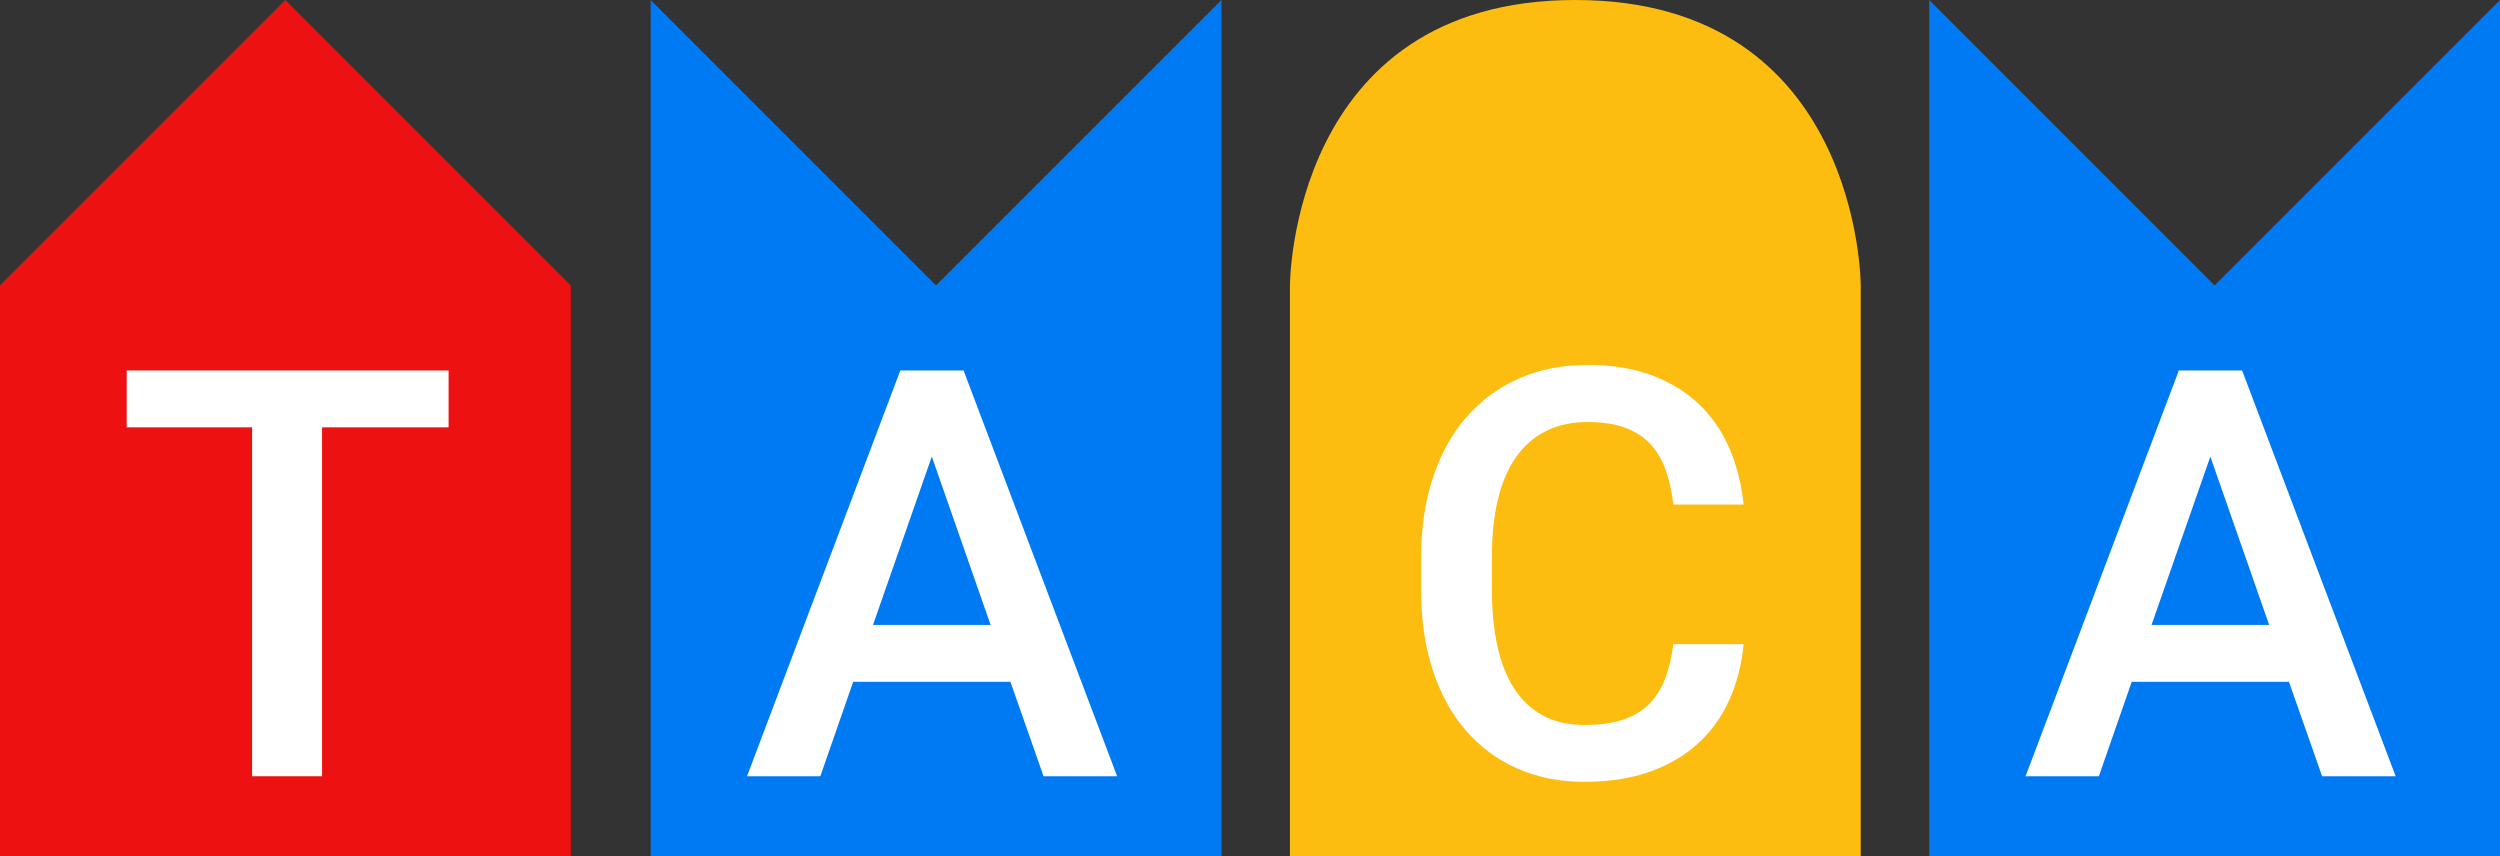 <?xml version="1.0" encoding="UTF-8" standalone="no"?>
<svg width="219px" height="75px" viewBox="0 0 219 75" version="1.1" xmlns="http://www.w3.org/2000/svg" xmlns:xlink="http://www.w3.org/1999/xlink" xmlns:sketch="http://www.bohemiancoding.com/sketch/ns">
    <rect x="0" y="0" width="219" height="75" fill="#333333" stroke="none"/>
    <!-- Generator: Sketch 3.3 (11970) - http://www.bohemiancoding.com/sketch -->
    <title>logo-path</title>
    <desc>Created with Sketch.</desc>
    <defs></defs>
    <g id="logo" stroke="none" stroke-width="1" fill="none" fill-rule="evenodd" sketch:type="MSPage">
        <g id="logo-path" sketch:type="MSArtboardGroup">
            <g id="forms-type" sketch:type="MSLayerGroup">
                <g id="T" sketch:type="MSShapeGroup">
                    <path d="M0,25 L50,25 L50,75 L0,75 L0,25 Z M25,0 L50,25 L0,25 L25,0 Z" id="Rectangle-1" fill="#EE1111"></path>
                    <path d="M39.297,37.434 L28.213,37.434 L28.213,68 L22.085,68 L22.085,37.434 L11.099,37.434 L11.099,32.453 L39.297,32.453 L39.297,37.434 Z" fill="#FFFFFF"></path>
                </g>
                <g id="A1" transform="translate(57, 0)" sketch:type="MSShapeGroup">
                    <path d="M0,25 L50,25 L50,75 L0,75 L0,25 Z M0,0 L25,25 L50,0 L50,25 L0,25 L0,0 Z" id="Rectangle-3-Copy" fill="#007AF2"></path>
                    <path d="M31.511,59.724 L17.741,59.724 L14.86,68 L8.439,68 L21.867,32.453 L27.409,32.453 L40.861,68 L34.416,68 L31.511,59.724 Z M19.475,54.743 L29.777,54.743 L24.626,39.997 L19.475,54.743 Z" id="A-2" fill="#FFFFFF"></path>
                </g>
                <g id="C" transform="translate(113, 0)" sketch:type="MSShapeGroup">
                    <path d="M0,25 L50,25 L50,75 L0,75 L0,25 Z M25,0 C50,1.53080845e-15 50,25 50,25 L0,25 C0,25 0,-1.5308085e-15 25,0 Z" id="Rectangle-1" fill="#FDBD10"></path>
                    <path d="M39.737,56.428 C39.575,58.169 39.168,59.777 38.517,61.25 C37.866,62.723 36.962,63.996 35.807,65.07 C34.651,66.145 33.239,66.983 31.571,67.585 C29.902,68.187 27.978,68.488 25.797,68.488 C23.616,68.488 21.642,68.094 19.876,67.304 C18.111,66.515 16.605,65.392 15.36,63.935 C14.115,62.478 13.159,60.716 12.491,58.649 C11.824,56.582 11.49,54.263 11.49,51.691 L11.49,48.811 C11.49,46.255 11.832,43.94 12.516,41.865 C13.199,39.79 14.176,38.02 15.445,36.555 C16.715,35.09 18.249,33.959 20.047,33.161 C21.846,32.364 23.86,31.965 26.09,31.965 C28.206,31.965 30.077,32.27 31.705,32.88 C33.333,33.491 34.712,34.337 35.843,35.419 C36.974,36.502 37.861,37.792 38.504,39.289 C39.147,40.786 39.558,42.422 39.737,44.196 L33.585,44.196 C33.455,43.073 33.231,42.064 32.914,41.169 C32.596,40.274 32.145,39.513 31.559,38.886 C30.973,38.26 30.232,37.784 29.337,37.458 C28.442,37.132 27.359,36.97 26.09,36.97 C24.69,36.97 23.465,37.234 22.416,37.763 C21.366,38.292 20.491,39.057 19.791,40.058 C19.091,41.059 18.566,42.292 18.216,43.757 C17.866,45.222 17.691,46.89 17.691,48.762 L17.691,51.691 C17.691,53.466 17.846,55.077 18.155,56.525 C18.465,57.974 18.945,59.215 19.596,60.249 C20.247,61.282 21.085,62.084 22.11,62.653 C23.136,63.223 24.365,63.508 25.797,63.508 C27.132,63.508 28.259,63.353 29.178,63.044 C30.098,62.735 30.859,62.279 31.461,61.677 C32.063,61.075 32.531,60.334 32.865,59.455 C33.198,58.576 33.438,57.567 33.585,56.428 L39.737,56.428 Z" fill="#FFFFFF"></path>
                </g>
                <g id="A2" transform="translate(169, 0)" sketch:type="MSShapeGroup">
                    <path d="M0,25 L50,25 L50,75 L0,75 L0,25 Z M0,0 L25,25 L50,0 L50,25 L0,25 L0,0 Z" id="Rectangle-3-Copy" fill="#007AF2"></path>
                    <path d="M31.511,59.724 L17.741,59.724 L14.86,68 L8.439,68 L21.867,32.453 L27.409,32.453 L40.861,68 L34.416,68 L31.511,59.724 Z M19.475,54.743 L29.777,54.743 L24.626,39.997 L19.475,54.743 Z" id="A" fill="#FFFFFF"></path>
                </g>
            </g>
        </g>
    </g>
</svg>